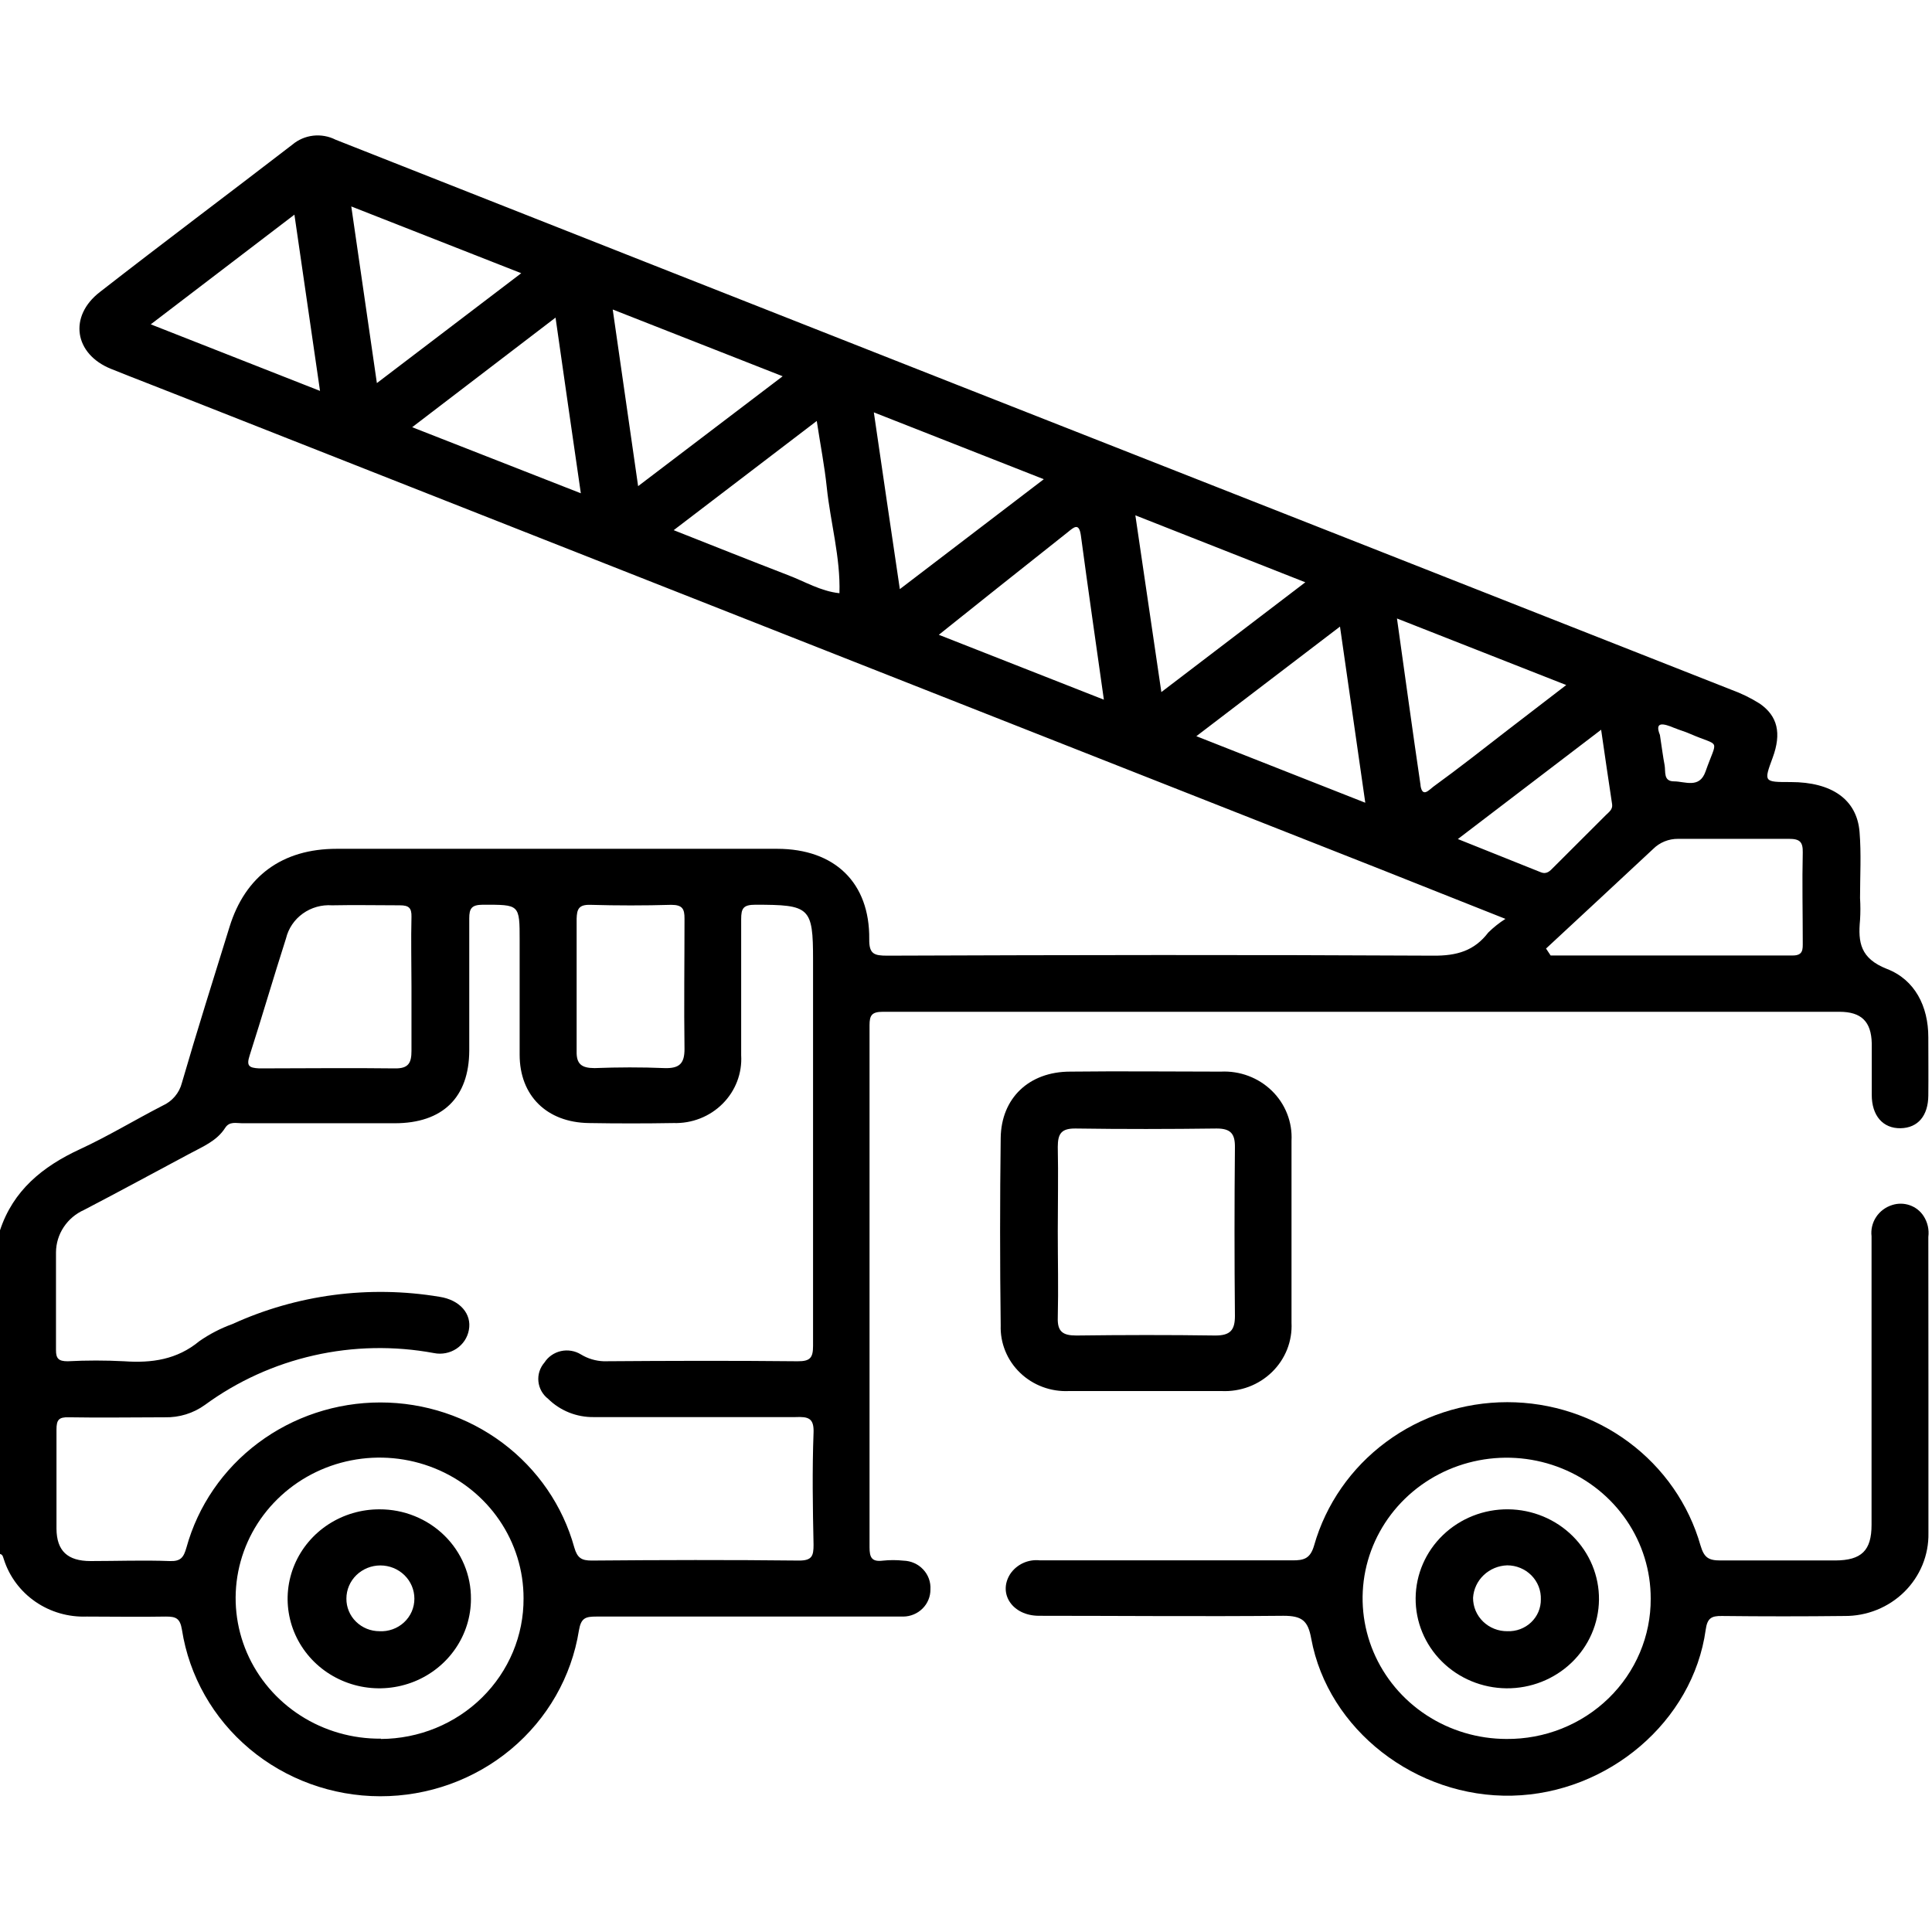 <svg width="63" height="63" viewBox="0 0 97 85" fill="none" xmlns="http://www.w3.org/2000/svg">
<path d="M45.359 72.356C45.013 72.319 44.665 72.319 44.32 72.356C43.762 72.424 43.657 72.189 43.657 71.685C43.657 62.947 43.657 54.208 43.657 45.47C43.657 44.98 43.767 44.799 44.325 44.799C60.329 44.799 76.339 44.799 92.353 44.799C93.453 44.799 93.95 45.289 93.975 46.382C93.975 47.244 93.975 48.106 93.975 48.969C93.975 50.017 94.537 50.659 95.42 50.645C96.303 50.63 96.805 50.008 96.815 49.013C96.826 48.018 96.815 47.053 96.815 46.073C96.815 44.534 96.148 43.187 94.728 42.643C93.402 42.119 93.282 41.315 93.387 40.193C93.41 39.824 93.41 39.455 93.387 39.086C93.387 37.978 93.453 36.866 93.362 35.764C93.227 34.137 91.967 33.265 89.909 33.265C88.549 33.265 88.549 33.265 89.001 32.04C89.452 30.815 89.251 29.947 88.348 29.325C87.9 29.043 87.422 28.81 86.923 28.629C74 23.534 61.072 18.442 48.139 13.356C37.709 9.247 27.279 5.133 16.849 1.014C16.503 0.838 16.111 0.768 15.723 0.812C15.336 0.857 14.971 1.014 14.676 1.264C11.464 3.738 8.221 6.163 5.014 8.662C3.433 9.882 3.724 11.779 5.581 12.523C6.886 13.048 8.201 13.547 9.506 14.067L69.33 37.65C71.338 38.444 73.346 39.252 75.584 40.134C75.272 40.332 74.983 40.562 74.721 40.82C74.023 41.736 73.145 41.991 71.965 41.981C62.825 41.932 53.685 41.947 44.545 41.981C43.883 41.981 43.632 41.898 43.642 41.153C43.672 38.321 41.915 36.621 39.024 36.616H16.905C14.169 36.616 12.312 37.988 11.524 40.536C10.736 43.084 9.893 45.745 9.13 48.376C9.066 48.624 8.946 48.855 8.778 49.052C8.611 49.249 8.4 49.406 8.161 49.513C6.771 50.228 5.436 51.041 4.015 51.698C2.128 52.57 0.658 53.776 0 55.77V72.018C0.151 72.057 0.151 72.184 0.196 72.297C0.471 73.155 1.027 73.9 1.779 74.418C2.531 74.936 3.437 75.198 4.357 75.163C5.682 75.163 7.002 75.188 8.327 75.163C8.829 75.163 9.04 75.242 9.135 75.825C9.498 78.149 10.701 80.269 12.526 81.802C14.351 83.335 16.678 84.181 19.085 84.185C21.493 84.189 23.823 83.352 25.654 81.825C27.484 80.298 28.695 78.182 29.066 75.859C29.172 75.227 29.402 75.163 29.94 75.163C34.1 75.163 38.261 75.163 42.417 75.163C43.396 75.163 44.375 75.163 45.349 75.163C45.53 75.162 45.709 75.125 45.876 75.055C46.042 74.986 46.193 74.885 46.32 74.758C46.447 74.632 46.547 74.482 46.614 74.318C46.682 74.154 46.716 73.978 46.714 73.801C46.725 73.619 46.699 73.436 46.637 73.263C46.574 73.091 46.477 72.933 46.35 72.798C46.224 72.663 46.071 72.554 45.901 72.478C45.73 72.402 45.546 72.361 45.359 72.356ZM7.569 10.284L14.782 4.777C15.223 7.81 15.635 10.657 16.067 13.626L7.569 10.284ZM17.637 4.365L26.17 7.717L18.922 13.234C18.491 10.245 18.074 7.393 17.637 4.365ZM20.694 15.449L27.892 9.946C28.323 12.969 28.73 15.792 29.162 18.766L20.694 15.449ZM30.763 9.539L39.295 12.891L32.038 18.408L30.763 9.539ZM33.824 20.618L41.007 15.135C41.188 16.331 41.398 17.394 41.509 18.462C41.694 20.241 42.202 21.98 42.146 23.783C41.203 23.685 40.4 23.191 39.541 22.867C37.649 22.137 35.777 21.392 33.824 20.618ZM43.873 14.704L52.406 18.06L45.178 23.578C44.731 20.574 44.315 17.727 43.873 14.704ZM47.135 25.871L50.107 23.499L53.62 20.711C53.916 20.471 54.177 20.221 54.268 20.887C54.629 23.582 55.02 26.277 55.422 29.129L47.135 25.871ZM57.003 19.873L65.536 23.235L58.308 28.747L57.003 19.873ZM60.065 30.962L67.277 25.459C67.709 28.458 68.116 31.3 68.547 34.303L60.065 30.962ZM84.072 30.55C84.328 30.658 84.604 30.731 84.855 30.844C86.406 31.52 86.235 31.016 85.628 32.74C85.322 33.608 84.594 33.23 84.047 33.23C83.499 33.23 83.635 32.74 83.575 32.417C83.49 31.971 83.434 31.515 83.339 30.898C83.063 30.217 83.499 30.31 84.067 30.55H84.072ZM84.257 36.116C86.109 36.116 87.967 36.116 89.824 36.116C90.366 36.116 90.521 36.273 90.511 36.797C90.476 38.302 90.511 39.806 90.511 41.31C90.511 41.663 90.536 41.972 90.009 41.972C85.957 41.972 81.905 41.972 77.853 41.972L77.622 41.624C79.414 39.958 81.216 38.292 83.003 36.621C83.165 36.459 83.36 36.331 83.575 36.244C83.79 36.157 84.02 36.114 84.252 36.116H84.257ZM71.323 33.431C70.916 30.673 70.54 27.909 70.138 25.052L78.636 28.394L75.76 30.604C74.495 31.584 73.25 32.564 71.96 33.5C71.754 33.652 71.413 34.073 71.318 33.431H71.323ZM73.195 36.126L80.388 30.638C80.583 31.986 80.759 33.186 80.94 34.382C80.975 34.637 80.789 34.764 80.633 34.916L77.998 37.547C77.823 37.724 77.662 37.915 77.356 37.792L73.195 36.126ZM29.638 39.429C30.994 39.468 32.344 39.468 33.699 39.429C34.266 39.429 34.371 39.634 34.367 40.129C34.367 42.31 34.336 44.49 34.367 46.671C34.367 47.386 34.121 47.651 33.363 47.626C32.203 47.577 31.034 47.582 29.849 47.626C29.187 47.626 28.936 47.411 28.951 46.779C28.951 45.642 28.951 44.505 28.951 43.349C28.951 42.192 28.951 41.197 28.951 40.124C28.966 39.654 29.051 39.414 29.633 39.429H29.638ZM12.533 46.994C13.16 45.034 13.732 43.074 14.36 41.114C14.48 40.614 14.779 40.172 15.203 39.868C15.627 39.563 16.149 39.416 16.674 39.453C17.803 39.429 18.938 39.453 20.072 39.453C20.523 39.453 20.669 39.581 20.659 40.026C20.629 41.193 20.659 42.359 20.659 43.53C20.659 44.603 20.659 45.681 20.659 46.759C20.659 47.357 20.518 47.656 19.816 47.641C17.552 47.611 15.299 47.641 13.015 47.641C12.478 47.616 12.372 47.499 12.533 46.994ZM19.123 81.293C17.691 81.306 16.286 80.903 15.089 80.135C13.892 79.367 12.955 78.268 12.398 76.98C11.842 75.691 11.69 74.27 11.962 72.897C12.234 71.524 12.918 70.26 13.928 69.268C14.937 68.275 16.225 67.597 17.63 67.321C19.034 67.045 20.491 67.182 21.816 67.716C23.14 68.249 24.272 69.155 25.068 70.318C25.864 71.481 26.288 72.849 26.286 74.247C26.291 75.17 26.11 76.085 25.753 76.939C25.395 77.794 24.869 78.571 24.204 79.227C23.539 79.883 22.747 80.404 21.876 80.761C21.004 81.118 20.069 81.304 19.123 81.308V81.293ZM40.846 65.932C40.776 67.809 40.806 69.685 40.846 71.562C40.846 72.116 40.771 72.356 40.103 72.351C36.635 72.312 33.167 72.322 29.704 72.351C29.202 72.351 28.986 72.224 28.835 71.699C28.259 69.608 26.993 67.761 25.232 66.444C23.472 65.127 21.316 64.413 19.098 64.413C16.88 64.413 14.724 65.127 12.964 66.444C11.203 67.761 9.937 69.608 9.361 71.699C9.22 72.189 9.08 72.4 8.513 72.376C7.193 72.326 5.867 72.376 4.547 72.376C3.388 72.376 2.846 71.861 2.836 70.758C2.836 69.097 2.836 67.436 2.836 65.775C2.836 65.285 2.951 65.143 3.458 65.158C5.064 65.187 6.671 65.158 8.277 65.158C8.998 65.175 9.704 64.958 10.284 64.54C11.911 63.348 13.774 62.501 15.755 62.052C17.735 61.603 19.791 61.563 21.788 61.934C21.981 61.973 22.18 61.974 22.374 61.936C22.567 61.899 22.751 61.824 22.914 61.717C23.078 61.609 23.217 61.47 23.325 61.309C23.432 61.148 23.505 60.967 23.54 60.777C23.696 59.969 23.093 59.263 22.059 59.107C18.532 58.52 14.906 58.998 11.665 60.478C11.076 60.691 10.519 60.98 10.008 61.336C8.889 62.262 7.624 62.443 6.234 62.345C5.289 62.296 4.343 62.296 3.398 62.345C2.946 62.345 2.806 62.213 2.811 61.772C2.811 60.141 2.811 58.509 2.811 56.872C2.815 56.424 2.949 55.985 3.199 55.609C3.449 55.232 3.803 54.933 4.221 54.746C5.993 53.825 7.735 52.874 9.511 51.928C10.164 51.575 10.882 51.291 11.303 50.63C11.519 50.287 11.86 50.395 12.156 50.395C14.711 50.395 17.261 50.395 19.816 50.395C22.23 50.395 23.55 49.096 23.56 46.749C23.56 44.534 23.56 42.339 23.56 40.105C23.56 39.615 23.676 39.429 24.228 39.424C26.09 39.424 26.09 39.385 26.09 41.232C26.09 43.079 26.09 45.049 26.09 46.955C26.09 49.013 27.455 50.355 29.563 50.385C30.979 50.409 32.399 50.409 33.814 50.385C34.272 50.399 34.728 50.32 35.153 50.153C35.578 49.986 35.963 49.734 36.282 49.413C36.602 49.093 36.85 48.711 37.01 48.292C37.17 47.873 37.239 47.426 37.212 46.979C37.212 44.701 37.212 42.427 37.212 40.149C37.212 39.605 37.318 39.424 37.925 39.424C40.661 39.424 40.821 39.541 40.821 42.192V51.326C40.821 54.755 40.821 58.156 40.821 61.571C40.821 62.164 40.681 62.35 40.048 62.345C36.801 62.311 33.558 62.321 30.311 62.345C29.905 62.33 29.511 62.212 29.167 62.002C29.019 61.911 28.855 61.849 28.683 61.821C28.511 61.792 28.334 61.796 28.164 61.834C27.994 61.872 27.833 61.942 27.691 62.041C27.548 62.139 27.427 62.265 27.335 62.409C27.221 62.539 27.136 62.691 27.084 62.854C27.032 63.017 27.014 63.189 27.032 63.359C27.049 63.529 27.101 63.694 27.185 63.844C27.269 63.994 27.383 64.126 27.52 64.232C27.819 64.527 28.176 64.76 28.569 64.918C28.962 65.075 29.384 65.154 29.809 65.148C33.182 65.148 36.555 65.148 39.928 65.148C40.59 65.119 40.876 65.197 40.846 65.947V65.932Z" fill="black"/>
<path d="M96.816 56.103C96.864 55.735 96.778 55.362 96.575 55.05C96.412 54.8 96.169 54.61 95.883 54.511C95.598 54.411 95.286 54.408 94.999 54.501C94.667 54.605 94.383 54.818 94.194 55.104C94.006 55.39 93.925 55.731 93.965 56.069C93.965 60.9 93.965 65.726 93.965 70.558C93.965 71.846 93.463 72.341 92.143 72.346C90.22 72.346 88.298 72.346 86.381 72.346C85.778 72.346 85.558 72.204 85.377 71.591C84.787 69.523 83.519 67.7 81.767 66.401C80.016 65.102 77.877 64.399 75.677 64.399C73.478 64.399 71.338 65.102 69.587 66.401C67.835 67.7 66.567 69.523 65.978 71.591C65.787 72.248 65.476 72.346 64.878 72.341C60.657 72.341 56.436 72.341 52.215 72.341C51.922 72.308 51.625 72.356 51.359 72.48C51.093 72.604 50.867 72.799 50.709 73.042C50.102 74.022 50.84 75.119 52.155 75.124C56.25 75.124 60.346 75.163 64.437 75.124C65.375 75.124 65.671 75.374 65.832 76.266C66.675 80.852 71.097 84.267 75.921 84.155C80.744 84.042 85 80.426 85.638 75.825C85.718 75.247 85.919 75.124 86.456 75.134C88.504 75.157 90.552 75.157 92.599 75.134C93.159 75.139 93.713 75.034 94.23 74.826C94.747 74.618 95.216 74.311 95.609 73.924C96.003 73.536 96.312 73.075 96.521 72.569C96.729 72.062 96.831 71.52 96.821 70.974C96.821 68.524 96.821 66.074 96.821 63.595L96.816 56.103ZM75.635 81.308C74.204 81.306 72.806 80.89 71.617 80.112C70.429 79.335 69.504 78.23 68.958 76.939C68.413 75.648 68.272 74.228 68.553 72.858C68.835 71.489 69.526 70.232 70.539 69.246C71.553 68.26 72.843 67.59 74.246 67.32C75.65 67.05 77.104 67.192 78.425 67.729C79.746 68.266 80.874 69.173 81.666 70.336C82.459 71.499 82.88 72.865 82.877 74.262C82.882 75.191 82.698 76.111 82.335 76.969C81.972 77.828 81.439 78.608 80.765 79.263C80.091 79.919 79.29 80.437 78.41 80.788C77.529 81.139 76.586 81.316 75.635 81.308Z" fill="black"/>
<path d="M53.675 63.84C56.228 63.84 58.78 63.84 61.33 63.84C61.797 63.862 62.264 63.789 62.701 63.625C63.138 63.46 63.534 63.208 63.865 62.885C64.196 62.562 64.454 62.175 64.623 61.749C64.791 61.322 64.866 60.866 64.843 60.41C64.843 58.906 64.843 57.397 64.843 55.892C64.843 54.388 64.843 52.815 64.843 51.277C64.868 50.814 64.794 50.352 64.624 49.92C64.455 49.487 64.194 49.095 63.859 48.767C63.524 48.44 63.122 48.184 62.679 48.018C62.237 47.852 61.763 47.779 61.289 47.803C58.78 47.803 56.27 47.773 53.731 47.803C51.663 47.803 50.267 49.135 50.242 51.135C50.202 54.27 50.202 57.406 50.242 60.542C50.227 60.984 50.306 61.424 50.474 61.834C50.642 62.245 50.895 62.617 51.218 62.926C51.54 63.236 51.925 63.477 52.349 63.635C52.772 63.792 53.223 63.862 53.675 63.84ZM53.108 55.824C53.108 54.408 53.138 52.996 53.108 51.585C53.108 50.914 53.289 50.65 54.007 50.659C56.366 50.694 58.725 50.689 61.084 50.659C61.801 50.659 62.007 50.934 62.002 51.59C61.975 54.416 61.975 57.243 62.002 60.072C62.002 60.773 61.776 61.052 61.023 61.052C58.695 61.018 56.366 61.023 54.037 61.052C53.359 61.052 53.083 60.856 53.108 60.15C53.143 58.71 53.108 57.264 53.108 55.824Z" fill="black"/>
<path d="M19.053 69.779C18.143 69.777 17.252 70.038 16.494 70.53C15.736 71.022 15.145 71.723 14.794 72.543C14.444 73.364 14.351 74.267 14.527 75.139C14.702 76.011 15.139 76.812 15.781 77.442C16.424 78.072 17.243 78.501 18.135 78.677C19.028 78.852 19.953 78.765 20.795 78.427C21.637 78.088 22.357 77.514 22.864 76.776C23.372 76.038 23.643 75.17 23.645 74.282C23.65 73.691 23.535 73.105 23.306 72.558C23.077 72.01 22.739 71.513 22.312 71.094C21.885 70.675 21.377 70.344 20.817 70.118C20.258 69.892 19.658 69.777 19.053 69.779ZM19.053 75.898C18.834 75.898 18.616 75.856 18.414 75.774C18.211 75.691 18.027 75.57 17.873 75.418C17.718 75.266 17.596 75.086 17.514 74.887C17.431 74.689 17.39 74.476 17.392 74.262C17.392 73.82 17.571 73.396 17.891 73.084C18.212 72.772 18.645 72.596 19.098 72.596C19.551 72.596 19.985 72.772 20.305 73.084C20.625 73.396 20.805 73.82 20.805 74.262C20.806 74.485 20.761 74.706 20.672 74.911C20.583 75.116 20.451 75.301 20.285 75.455C20.12 75.608 19.923 75.727 19.709 75.803C19.494 75.879 19.266 75.912 19.038 75.898H19.053Z" fill="black"/>
<path d="M75.72 69.778C74.499 69.767 73.324 70.23 72.453 71.065C71.582 71.9 71.086 73.038 71.075 74.23C71.063 75.422 71.537 76.569 72.392 77.419C73.248 78.27 74.414 78.754 75.635 78.765C76.855 78.776 78.03 78.313 78.901 77.478C79.773 76.644 80.268 75.505 80.28 74.313C80.291 73.122 79.817 71.975 78.962 71.124C78.107 70.274 76.941 69.79 75.72 69.778ZM75.685 75.898C75.458 75.901 75.233 75.86 75.023 75.776C74.813 75.693 74.622 75.57 74.461 75.414C74.301 75.258 74.173 75.072 74.087 74.868C74.001 74.663 73.957 74.444 73.958 74.223C73.984 73.791 74.174 73.385 74.49 73.084C74.807 72.782 75.227 72.606 75.67 72.591C75.897 72.591 76.122 72.635 76.331 72.722C76.54 72.809 76.73 72.936 76.888 73.095C77.045 73.255 77.169 73.444 77.25 73.651C77.331 73.858 77.369 74.079 77.361 74.301C77.364 74.515 77.322 74.727 77.239 74.925C77.155 75.123 77.031 75.302 76.874 75.451C76.717 75.6 76.531 75.717 76.326 75.794C76.122 75.871 75.904 75.906 75.685 75.898Z" fill="black"/>
</svg>
